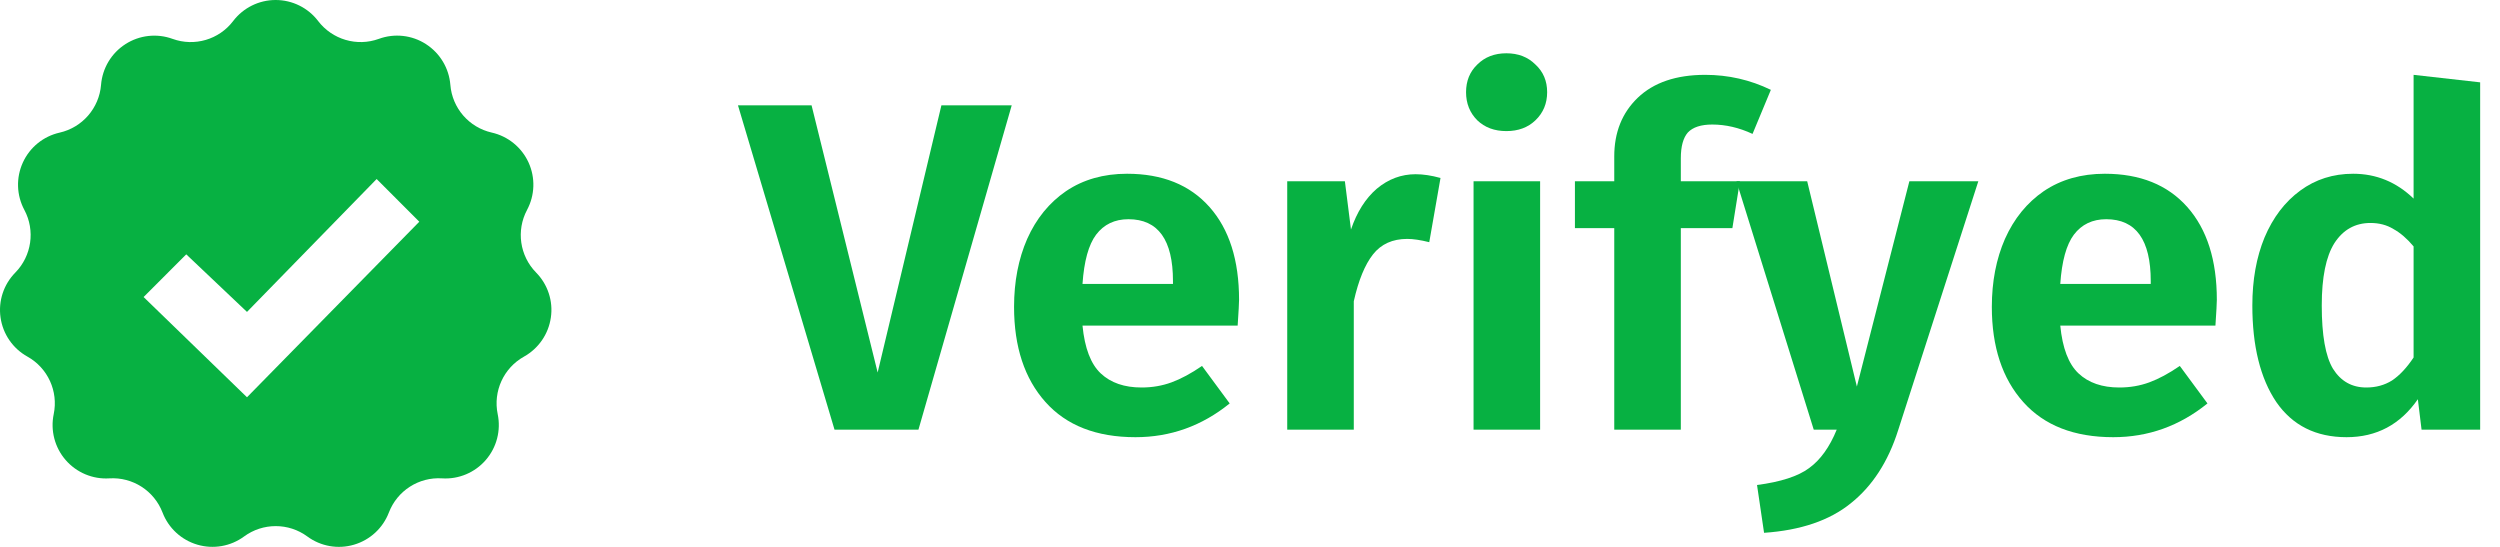 <svg width="64" height="14" viewBox="0 0 64 14" fill="none" xmlns="http://www.w3.org/2000/svg">
<path d="M13.724 6.977C13.305 6.55 13.211 5.901 13.493 5.373C13.694 4.996 13.708 4.549 13.531 4.16C13.354 3.772 13.005 3.488 12.589 3.394C12.006 3.262 11.576 2.767 11.529 2.17C11.494 1.745 11.263 1.36 10.904 1.129C10.546 0.898 10.1 0.848 9.698 0.995C9.136 1.199 8.507 1.013 8.144 0.538C7.886 0.199 7.483 0 7.056 0C6.63 0 6.228 0.199 5.969 0.538C5.608 1.014 4.979 1.199 4.417 0.995C4.016 0.849 3.57 0.899 3.211 1.13C2.852 1.36 2.621 1.746 2.587 2.171C2.539 2.767 2.109 3.263 1.527 3.395C1.11 3.489 0.762 3.772 0.585 4.161C0.408 4.549 0.422 4.997 0.623 5.373C0.905 5.9 0.811 6.55 0.393 6.977C0.093 7.281 -0.047 7.707 0.014 8.129C0.074 8.552 0.329 8.922 0.702 9.129C1.224 9.42 1.497 10.017 1.375 10.602C1.288 11.02 1.401 11.454 1.68 11.776C1.96 12.099 2.374 12.273 2.799 12.246C3.396 12.209 3.947 12.563 4.161 13.121C4.314 13.52 4.644 13.824 5.054 13.944C5.462 14.064 5.905 13.987 6.248 13.734C6.73 13.38 7.387 13.38 7.868 13.734C8.211 13.987 8.654 14.065 9.062 13.944C9.472 13.824 9.802 13.52 9.955 13.121C10.169 12.563 10.72 12.208 11.317 12.246C11.743 12.273 12.157 12.099 12.436 11.776C12.715 11.454 12.828 11.02 12.741 10.602C12.62 10.017 12.892 9.42 13.415 9.129C13.787 8.921 14.041 8.552 14.102 8.129C14.164 7.707 14.023 7.281 13.724 6.977V6.977ZM6.323 10.17L3.676 7.604L4.768 6.511L6.323 7.985L9.642 4.583L10.734 5.676L6.323 10.17Z" fill="#07B142"/>
<path d="M25.9 2.696L23.512 11H21.364L18.892 2.696H20.776L22.468 9.536L24.1 2.696H25.9Z" fill="#07B142"/>
<path d="M31.72 7.676C31.72 7.756 31.708 7.976 31.684 8.336H27.712C27.768 8.912 27.924 9.32 28.18 9.56C28.436 9.8 28.784 9.92 29.224 9.92C29.496 9.92 29.752 9.876 29.992 9.788C30.232 9.7 30.492 9.56 30.772 9.368L31.48 10.328C30.768 10.904 29.964 11.192 29.068 11.192C28.068 11.192 27.3 10.892 26.764 10.292C26.228 9.692 25.96 8.88 25.96 7.856C25.96 7.208 26.072 6.628 26.296 6.116C26.528 5.596 26.86 5.188 27.292 4.892C27.732 4.596 28.252 4.448 28.852 4.448C29.756 4.448 30.46 4.732 30.964 5.3C31.468 5.868 31.72 6.66 31.72 7.676ZM30.028 7.196C30.028 6.14 29.648 5.612 28.888 5.612C28.536 5.612 28.26 5.744 28.06 6.008C27.868 6.264 27.752 6.684 27.712 7.268H30.028V7.196Z" fill="#07B142"/>
<path d="M36.241 4.46C36.433 4.46 36.645 4.492 36.877 4.556L36.589 6.2C36.365 6.144 36.177 6.116 36.025 6.116C35.649 6.116 35.357 6.248 35.149 6.512C34.941 6.776 34.777 7.176 34.657 7.712V11H32.953V4.64H34.429L34.585 5.876C34.737 5.428 34.957 5.08 35.245 4.832C35.541 4.584 35.873 4.46 36.241 4.46Z" fill="#07B142"/>
<path d="M39.427 4.64V11H37.723V4.64H39.427ZM38.563 1.364C38.867 1.364 39.115 1.46 39.307 1.652C39.507 1.836 39.607 2.072 39.607 2.36C39.607 2.648 39.507 2.888 39.307 3.08C39.115 3.264 38.867 3.356 38.563 3.356C38.259 3.356 38.011 3.264 37.819 3.08C37.627 2.888 37.531 2.648 37.531 2.36C37.531 2.072 37.627 1.836 37.819 1.652C38.011 1.46 38.259 1.364 38.563 1.364Z" fill="#07B142"/>
<path d="M43.834 3.188C43.545 3.188 43.337 3.256 43.209 3.392C43.09 3.528 43.029 3.748 43.029 4.052V4.64H44.541L44.349 5.84H43.029V11H41.325V5.84H40.318V4.64H41.325V4.004C41.325 3.388 41.526 2.888 41.925 2.504C42.334 2.112 42.91 1.916 43.654 1.916C44.245 1.916 44.806 2.044 45.334 2.3L44.865 3.428C44.522 3.268 44.178 3.188 43.834 3.188Z" fill="#07B142"/>
<path d="M48.593 11.012C48.337 11.82 47.932 12.444 47.38 12.884C46.837 13.324 46.096 13.576 45.16 13.64L44.98 12.416C45.589 12.336 46.032 12.192 46.312 11.984C46.6 11.776 46.837 11.448 47.02 11H46.432L44.453 4.64H46.264L47.536 9.896L48.88 4.64H50.645L48.593 11.012Z" fill="#07B142"/>
<path d="M56.751 7.676C56.751 7.756 56.739 7.976 56.715 8.336H52.743C52.799 8.912 52.955 9.32 53.211 9.56C53.467 9.8 53.815 9.92 54.255 9.92C54.527 9.92 54.783 9.876 55.023 9.788C55.263 9.7 55.523 9.56 55.803 9.368L56.511 10.328C55.799 10.904 54.995 11.192 54.099 11.192C53.099 11.192 52.331 10.892 51.795 10.292C51.259 9.692 50.991 8.88 50.991 7.856C50.991 7.208 51.103 6.628 51.327 6.116C51.559 5.596 51.891 5.188 52.323 4.892C52.763 4.596 53.283 4.448 53.883 4.448C54.787 4.448 55.491 4.732 55.995 5.3C56.499 5.868 56.751 6.66 56.751 7.676ZM55.059 7.196C55.059 6.14 54.679 5.612 53.919 5.612C53.567 5.612 53.291 5.744 53.091 6.008C52.899 6.264 52.783 6.684 52.743 7.268H55.059V7.196Z" fill="#07B142"/>
<path d="M63.492 2.108V11H61.992L61.897 10.22C61.449 10.868 60.84 11.192 60.072 11.192C59.288 11.192 58.688 10.892 58.273 10.292C57.864 9.684 57.66 8.86 57.66 7.82C57.66 7.164 57.764 6.584 57.972 6.08C58.188 5.568 58.492 5.168 58.885 4.88C59.276 4.592 59.728 4.448 60.24 4.448C60.833 4.448 61.349 4.66 61.788 5.084V1.916L63.492 2.108ZM60.577 9.92C60.825 9.92 61.044 9.86 61.236 9.74C61.428 9.612 61.612 9.416 61.788 9.152V6.308C61.62 6.108 61.449 5.96 61.273 5.864C61.105 5.76 60.908 5.708 60.684 5.708C60.292 5.708 59.984 5.88 59.761 6.224C59.544 6.568 59.437 7.1 59.437 7.82C59.437 8.58 59.532 9.12 59.724 9.44C59.925 9.76 60.209 9.92 60.577 9.92Z" fill="#07B142"/>
</svg>
